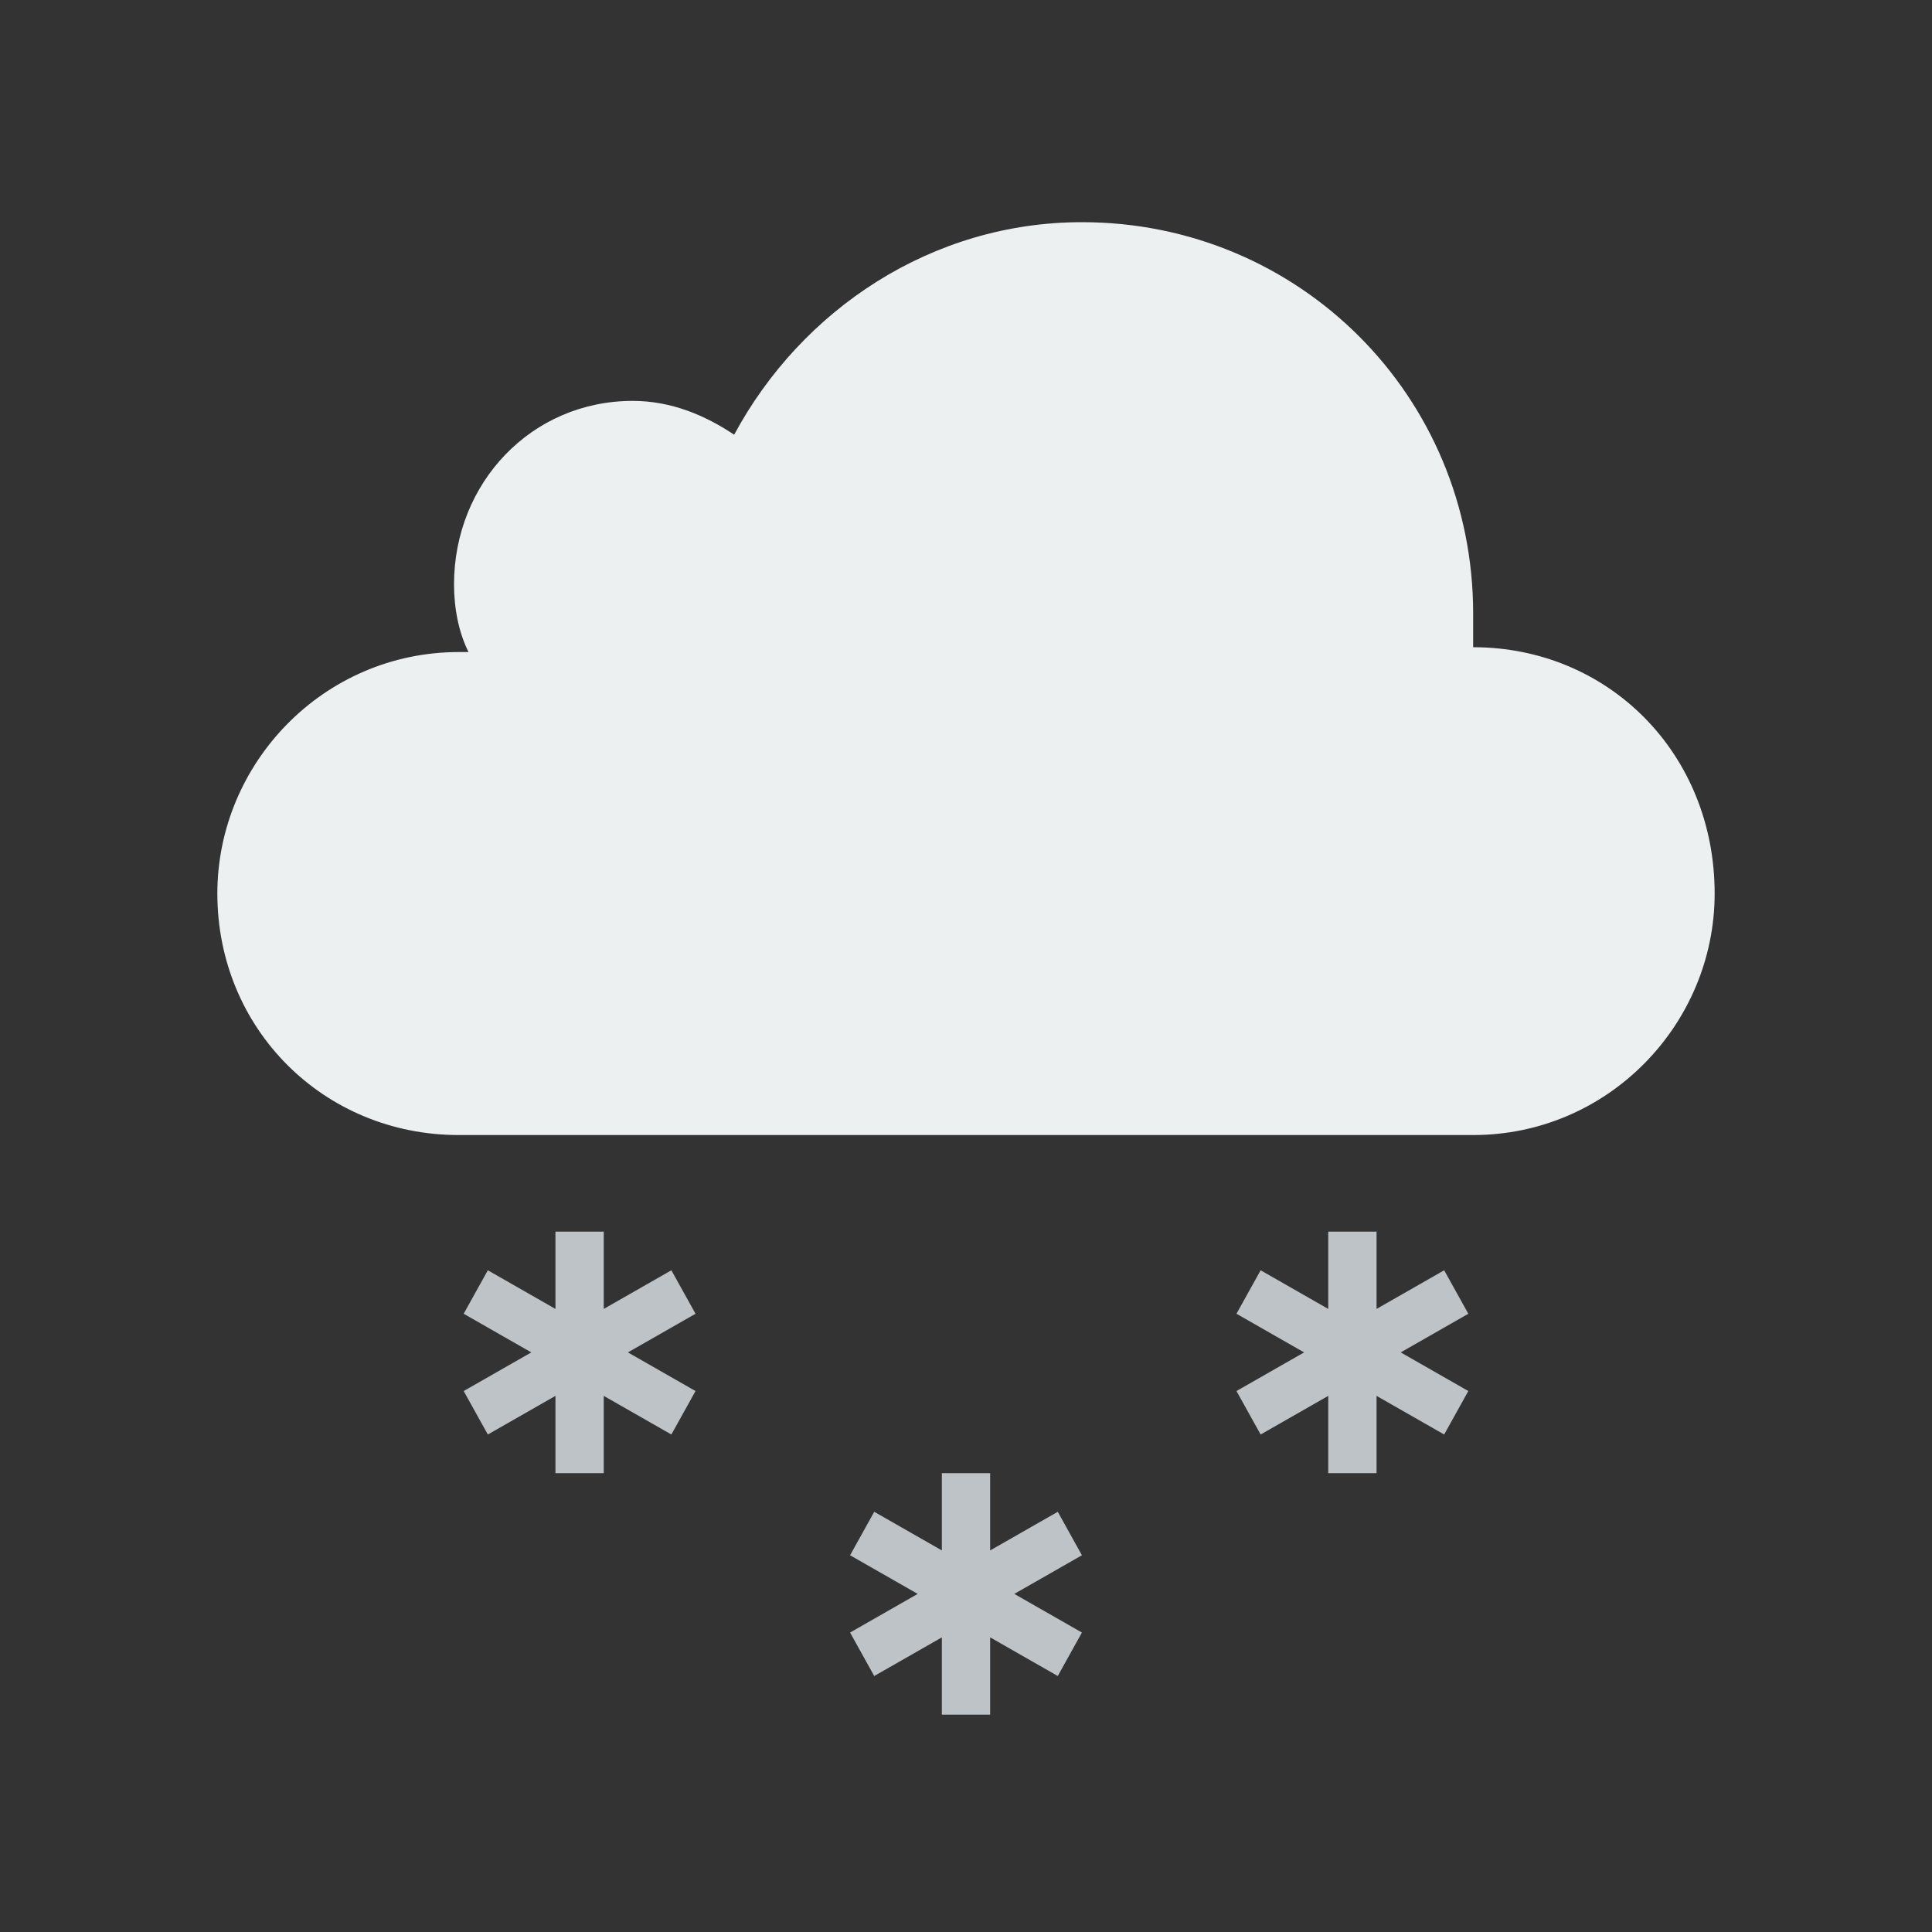 <svg xmlns="http://www.w3.org/2000/svg" xmlns:xlink="http://www.w3.org/1999/xlink" x="0" y="0" enable-background="new 0 0 40 40" version="1.1" viewBox="0 0 40 40" xml:space="preserve"><rect x="0" y="0" width="40" height="40" fill="#333333" stroke="none"/><g id="Outdoors"><g id="Snow_3_"><g><g id="Snow"><g><path fill="#BDC3C7" fill-rule="evenodd" d="M21.9,31.3l-1.4,0.8v-1.6h-1v1.6l-1.4-0.8l-0.5,0.9L19,33 l-1.4,0.8l0.5,0.9l1.4-0.8v1.6h1v-1.6l1.4,0.8l0.5-0.9L21,33l1.4-0.8L21.9,31.3z M13.9,26.3l-1.4,0.8v-1.6h-1v1.6l-1.4-0.8 l-0.5,0.9L11,28l-1.4,0.8l0.5,0.9l1.4-0.8v1.6h1v-1.6l1.4,0.8l0.5-0.9L13,28l1.4-0.8L13.9,26.3z M30.4,27.2l-0.5-0.9l-1.4,0.8 v-1.6h-1v1.6l-1.4-0.8l-0.5,0.9L27,28l-1.4,0.8l0.5,0.9l1.4-0.8v1.6h1v-1.6l1.4,0.8l0.5-0.9L29,28L30.4,27.2z" clip-rule="evenodd"/></g></g><g id="Snow_1_"><g><path fill="#ECF0F1" fill-rule="evenodd" d="M30.5,13.4c0-0.2,0-0.5,0-0.7c0-4.5-3.6-8.1-8.1-8.1 c-3.1,0-5.8,1.8-7.2,4.4c-0.6-0.4-1.3-0.7-2.1-0.7c-2.1,0-3.7,1.7-3.7,3.8c0,0.5,0.1,1,0.3,1.4c-0.1,0-0.2,0-0.2,0 c-2.8,0-5,2.3-5,5c0,2.8,2.2,5,5,5H30c0.1,0,0.1,0,0.2,0c0.1,0,0.2,0,0.3,0c2.8,0,5-2.3,5-5C35.5,15.6,33.3,13.4,30.5,13.4z" clip-rule="evenodd"/></g></g></g></g></g></svg>